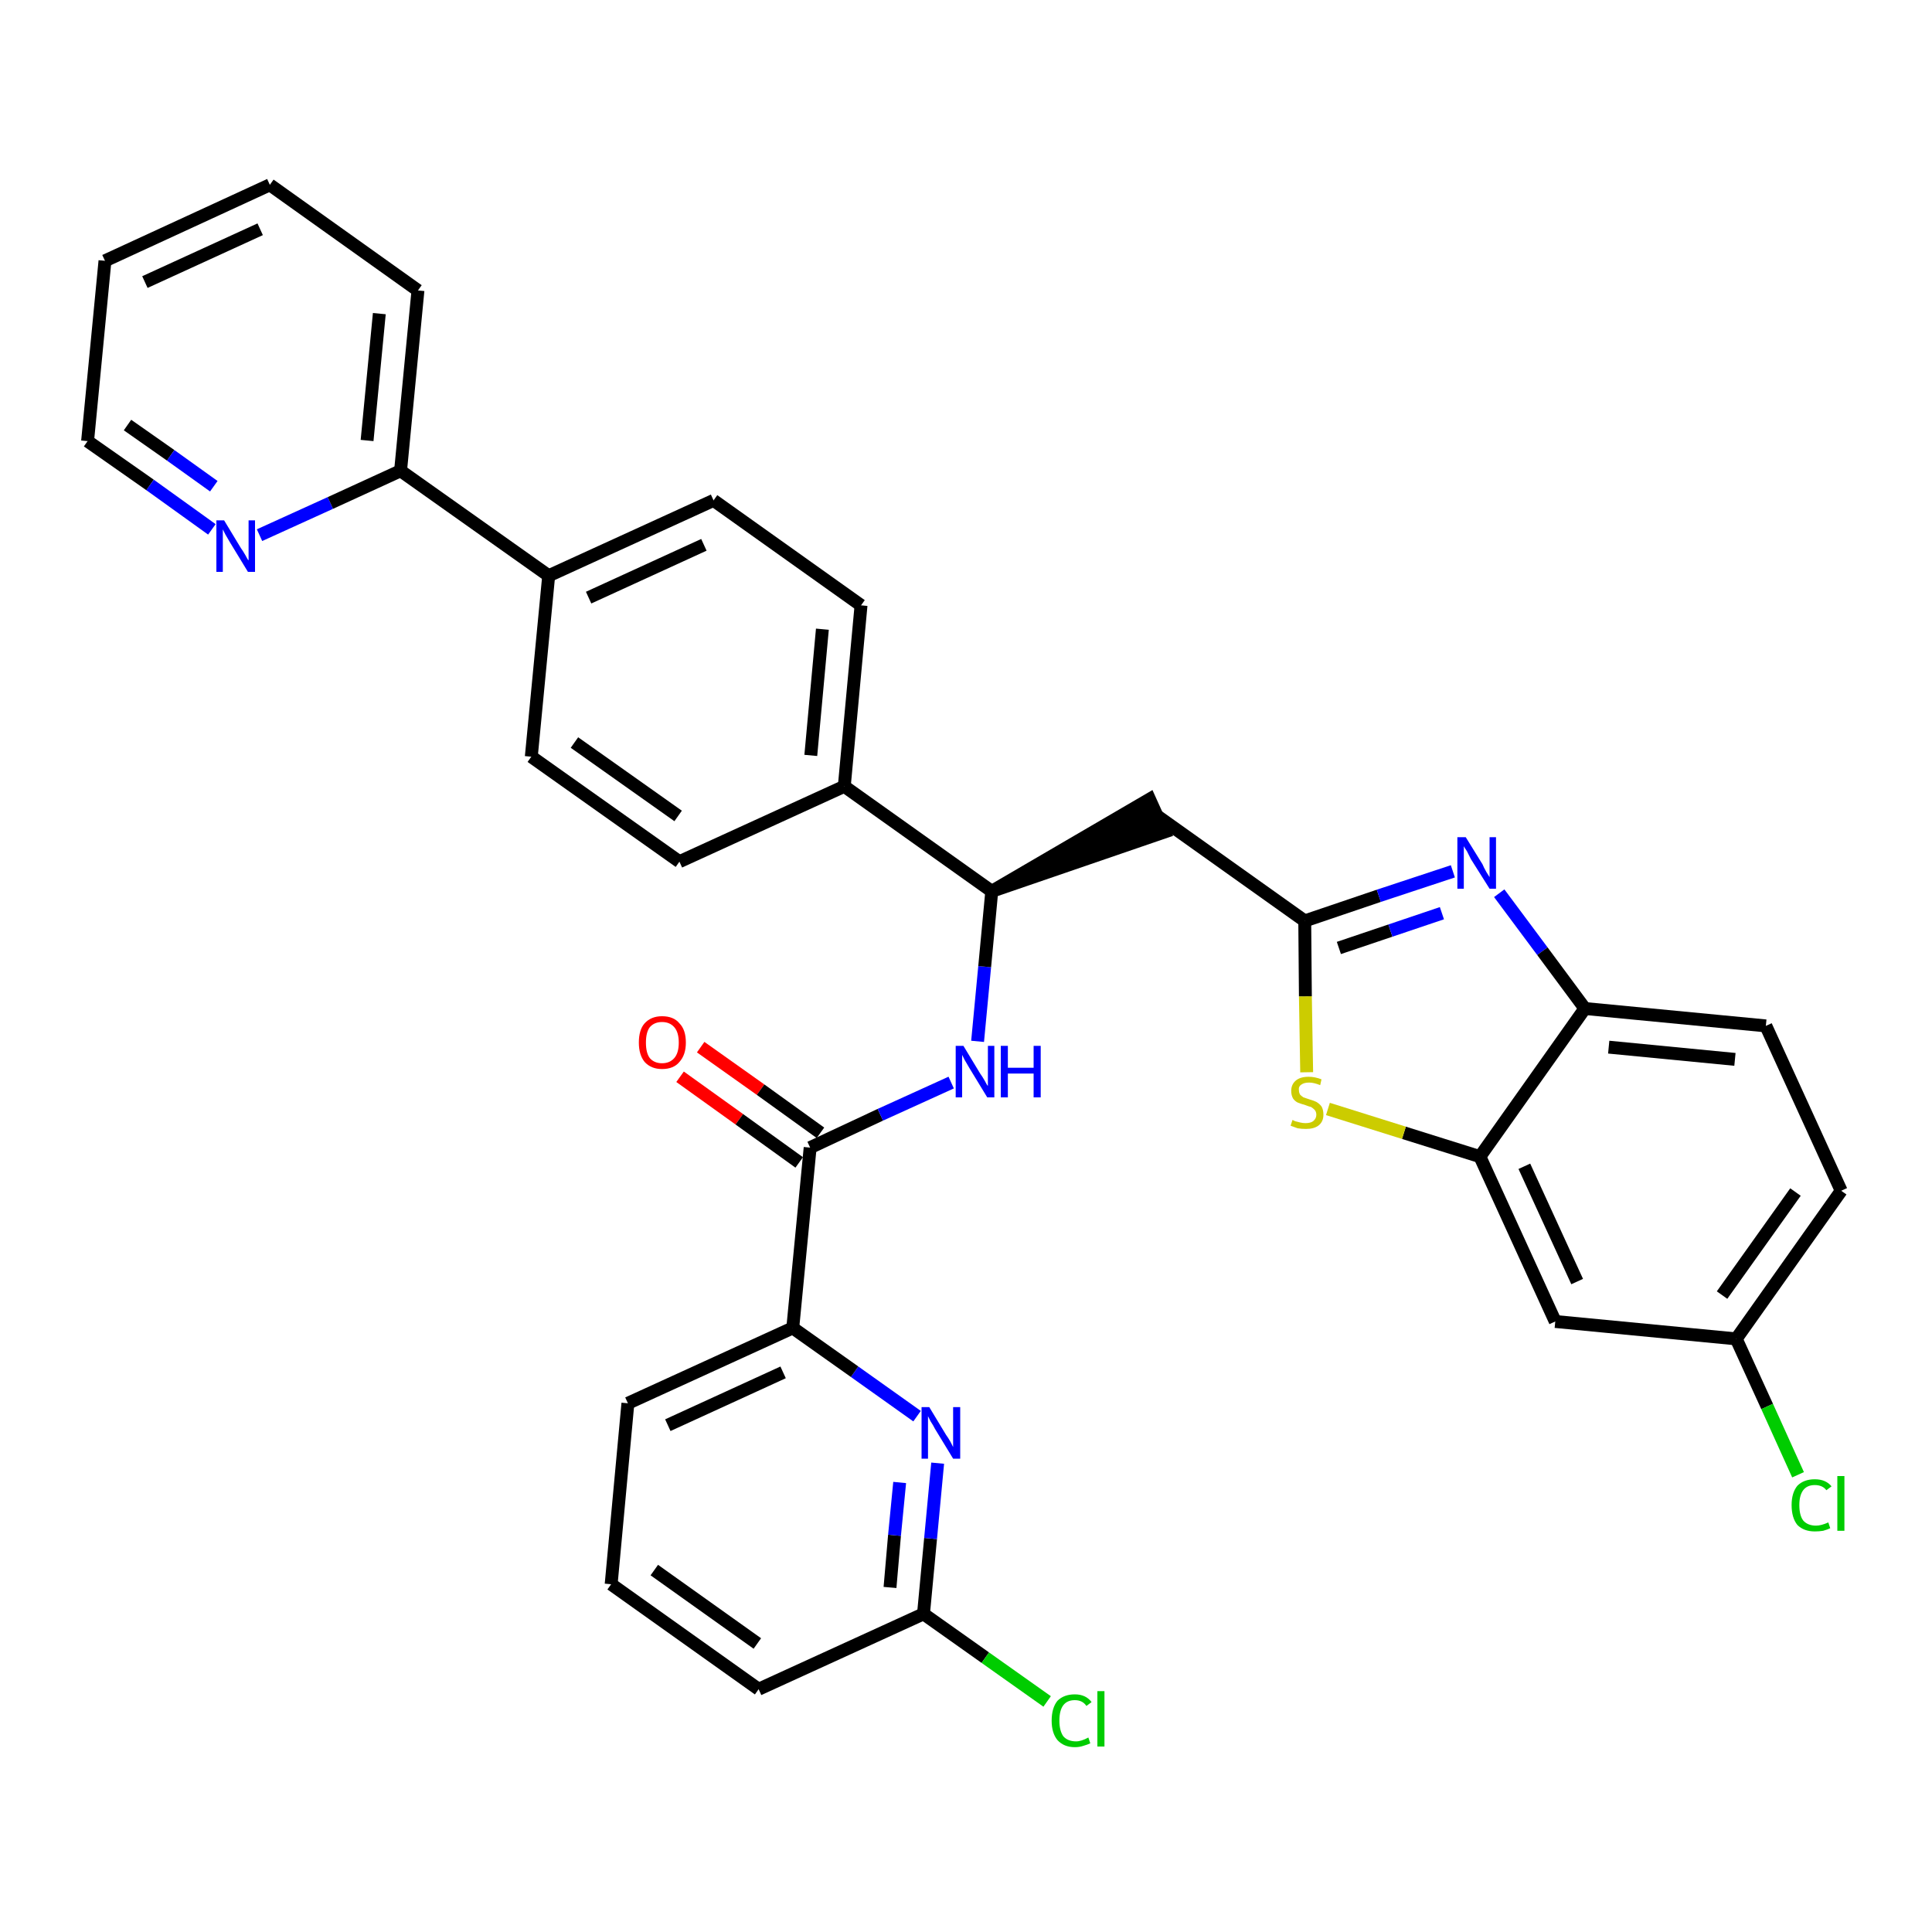 <?xml version='1.0' encoding='iso-8859-1'?>
<svg version='1.1' baseProfile='full'
              xmlns='http://www.w3.org/2000/svg'
                      xmlns:rdkit='http://www.rdkit.org/xml'
                      xmlns:xlink='http://www.w3.org/1999/xlink'
                  xml:space='preserve'
width='300px' height='300px' viewBox='0 0 300 300'>
<!-- END OF HEADER -->
<path class='bond-0 atom-0 atom-1' d='M 105.6,167.2 L 114.8,173.8' style='fill:none;fill-rule:evenodd;stroke:#FF0000;stroke-width:2.0px;stroke-linecap:butt;stroke-linejoin:miter;stroke-opacity:1' />
<path class='bond-0 atom-0 atom-1' d='M 114.8,173.8 L 124.1,180.5' style='fill:none;fill-rule:evenodd;stroke:#000000;stroke-width:2.0px;stroke-linecap:butt;stroke-linejoin:miter;stroke-opacity:1' />
<path class='bond-0 atom-0 atom-1' d='M 108.8,162.6 L 118.1,169.2' style='fill:none;fill-rule:evenodd;stroke:#FF0000;stroke-width:2.0px;stroke-linecap:butt;stroke-linejoin:miter;stroke-opacity:1' />
<path class='bond-0 atom-0 atom-1' d='M 118.1,169.2 L 127.4,175.9' style='fill:none;fill-rule:evenodd;stroke:#000000;stroke-width:2.0px;stroke-linecap:butt;stroke-linejoin:miter;stroke-opacity:1' />
<path class='bond-1 atom-1 atom-2' d='M 125.8,178.2 L 136.7,173.1' style='fill:none;fill-rule:evenodd;stroke:#000000;stroke-width:2.0px;stroke-linecap:butt;stroke-linejoin:miter;stroke-opacity:1' />
<path class='bond-1 atom-1 atom-2' d='M 136.7,173.1 L 147.7,168.1' style='fill:none;fill-rule:evenodd;stroke:#0000FF;stroke-width:2.0px;stroke-linecap:butt;stroke-linejoin:miter;stroke-opacity:1' />
<path class='bond-26 atom-1 atom-27' d='M 125.8,178.2 L 123.1,206.2' style='fill:none;fill-rule:evenodd;stroke:#000000;stroke-width:2.0px;stroke-linecap:butt;stroke-linejoin:miter;stroke-opacity:1' />
<path class='bond-2 atom-2 atom-3' d='M 151.8,161.7 L 152.9,150.1' style='fill:none;fill-rule:evenodd;stroke:#0000FF;stroke-width:2.0px;stroke-linecap:butt;stroke-linejoin:miter;stroke-opacity:1' />
<path class='bond-2 atom-2 atom-3' d='M 152.9,150.1 L 154.0,138.4' style='fill:none;fill-rule:evenodd;stroke:#000000;stroke-width:2.0px;stroke-linecap:butt;stroke-linejoin:miter;stroke-opacity:1' />
<path class='bond-3 atom-3 atom-4' d='M 154.0,138.4 L 180.8,129.2 L 178.5,124.1 Z' style='fill:#000000;fill-rule:evenodd;fill-opacity:1;stroke:#000000;stroke-width:2.0px;stroke-linecap:butt;stroke-linejoin:miter;stroke-opacity:1;' />
<path class='bond-14 atom-3 atom-15' d='M 154.0,138.4 L 131.1,122.1' style='fill:none;fill-rule:evenodd;stroke:#000000;stroke-width:2.0px;stroke-linecap:butt;stroke-linejoin:miter;stroke-opacity:1' />
<path class='bond-4 atom-4 atom-5' d='M 179.7,126.7 L 202.6,143.0' style='fill:none;fill-rule:evenodd;stroke:#000000;stroke-width:2.0px;stroke-linecap:butt;stroke-linejoin:miter;stroke-opacity:1' />
<path class='bond-5 atom-5 atom-6' d='M 202.6,143.0 L 214.1,139.1' style='fill:none;fill-rule:evenodd;stroke:#000000;stroke-width:2.0px;stroke-linecap:butt;stroke-linejoin:miter;stroke-opacity:1' />
<path class='bond-5 atom-5 atom-6' d='M 214.1,139.1 L 225.6,135.3' style='fill:none;fill-rule:evenodd;stroke:#0000FF;stroke-width:2.0px;stroke-linecap:butt;stroke-linejoin:miter;stroke-opacity:1' />
<path class='bond-5 atom-5 atom-6' d='M 207.9,147.2 L 215.9,144.5' style='fill:none;fill-rule:evenodd;stroke:#000000;stroke-width:2.0px;stroke-linecap:butt;stroke-linejoin:miter;stroke-opacity:1' />
<path class='bond-5 atom-5 atom-6' d='M 215.9,144.5 L 223.9,141.8' style='fill:none;fill-rule:evenodd;stroke:#0000FF;stroke-width:2.0px;stroke-linecap:butt;stroke-linejoin:miter;stroke-opacity:1' />
<path class='bond-33 atom-14 atom-5' d='M 202.9,166.5 L 202.7,154.7' style='fill:none;fill-rule:evenodd;stroke:#CCCC00;stroke-width:2.0px;stroke-linecap:butt;stroke-linejoin:miter;stroke-opacity:1' />
<path class='bond-33 atom-14 atom-5' d='M 202.7,154.7 L 202.6,143.0' style='fill:none;fill-rule:evenodd;stroke:#000000;stroke-width:2.0px;stroke-linecap:butt;stroke-linejoin:miter;stroke-opacity:1' />
<path class='bond-6 atom-6 atom-7' d='M 232.8,138.7 L 239.5,147.7' style='fill:none;fill-rule:evenodd;stroke:#0000FF;stroke-width:2.0px;stroke-linecap:butt;stroke-linejoin:miter;stroke-opacity:1' />
<path class='bond-6 atom-6 atom-7' d='M 239.5,147.7 L 246.1,156.6' style='fill:none;fill-rule:evenodd;stroke:#000000;stroke-width:2.0px;stroke-linecap:butt;stroke-linejoin:miter;stroke-opacity:1' />
<path class='bond-7 atom-7 atom-8' d='M 246.1,156.6 L 274.2,159.3' style='fill:none;fill-rule:evenodd;stroke:#000000;stroke-width:2.0px;stroke-linecap:butt;stroke-linejoin:miter;stroke-opacity:1' />
<path class='bond-7 atom-7 atom-8' d='M 249.8,162.6 L 269.4,164.5' style='fill:none;fill-rule:evenodd;stroke:#000000;stroke-width:2.0px;stroke-linecap:butt;stroke-linejoin:miter;stroke-opacity:1' />
<path class='bond-36 atom-13 atom-7' d='M 229.8,179.6 L 246.1,156.6' style='fill:none;fill-rule:evenodd;stroke:#000000;stroke-width:2.0px;stroke-linecap:butt;stroke-linejoin:miter;stroke-opacity:1' />
<path class='bond-8 atom-8 atom-9' d='M 274.2,159.3 L 285.9,184.9' style='fill:none;fill-rule:evenodd;stroke:#000000;stroke-width:2.0px;stroke-linecap:butt;stroke-linejoin:miter;stroke-opacity:1' />
<path class='bond-9 atom-9 atom-10' d='M 285.9,184.9 L 269.6,207.9' style='fill:none;fill-rule:evenodd;stroke:#000000;stroke-width:2.0px;stroke-linecap:butt;stroke-linejoin:miter;stroke-opacity:1' />
<path class='bond-9 atom-9 atom-10' d='M 278.8,185.1 L 267.4,201.1' style='fill:none;fill-rule:evenodd;stroke:#000000;stroke-width:2.0px;stroke-linecap:butt;stroke-linejoin:miter;stroke-opacity:1' />
<path class='bond-10 atom-10 atom-11' d='M 269.6,207.9 L 274.4,218.4' style='fill:none;fill-rule:evenodd;stroke:#000000;stroke-width:2.0px;stroke-linecap:butt;stroke-linejoin:miter;stroke-opacity:1' />
<path class='bond-10 atom-10 atom-11' d='M 274.4,218.4 L 279.2,229.0' style='fill:none;fill-rule:evenodd;stroke:#00CC00;stroke-width:2.0px;stroke-linecap:butt;stroke-linejoin:miter;stroke-opacity:1' />
<path class='bond-11 atom-10 atom-12' d='M 269.6,207.9 L 241.5,205.2' style='fill:none;fill-rule:evenodd;stroke:#000000;stroke-width:2.0px;stroke-linecap:butt;stroke-linejoin:miter;stroke-opacity:1' />
<path class='bond-12 atom-12 atom-13' d='M 241.5,205.2 L 229.8,179.6' style='fill:none;fill-rule:evenodd;stroke:#000000;stroke-width:2.0px;stroke-linecap:butt;stroke-linejoin:miter;stroke-opacity:1' />
<path class='bond-12 atom-12 atom-13' d='M 244.9,199.0 L 236.7,181.1' style='fill:none;fill-rule:evenodd;stroke:#000000;stroke-width:2.0px;stroke-linecap:butt;stroke-linejoin:miter;stroke-opacity:1' />
<path class='bond-13 atom-13 atom-14' d='M 229.8,179.6 L 218.0,175.9' style='fill:none;fill-rule:evenodd;stroke:#000000;stroke-width:2.0px;stroke-linecap:butt;stroke-linejoin:miter;stroke-opacity:1' />
<path class='bond-13 atom-13 atom-14' d='M 218.0,175.9 L 206.2,172.2' style='fill:none;fill-rule:evenodd;stroke:#CCCC00;stroke-width:2.0px;stroke-linecap:butt;stroke-linejoin:miter;stroke-opacity:1' />
<path class='bond-15 atom-15 atom-16' d='M 131.1,122.1 L 133.7,94.0' style='fill:none;fill-rule:evenodd;stroke:#000000;stroke-width:2.0px;stroke-linecap:butt;stroke-linejoin:miter;stroke-opacity:1' />
<path class='bond-15 atom-15 atom-16' d='M 125.9,117.3 L 127.7,97.7' style='fill:none;fill-rule:evenodd;stroke:#000000;stroke-width:2.0px;stroke-linecap:butt;stroke-linejoin:miter;stroke-opacity:1' />
<path class='bond-34 atom-26 atom-15' d='M 105.5,133.8 L 131.1,122.1' style='fill:none;fill-rule:evenodd;stroke:#000000;stroke-width:2.0px;stroke-linecap:butt;stroke-linejoin:miter;stroke-opacity:1' />
<path class='bond-16 atom-16 atom-17' d='M 133.7,94.0 L 110.8,77.7' style='fill:none;fill-rule:evenodd;stroke:#000000;stroke-width:2.0px;stroke-linecap:butt;stroke-linejoin:miter;stroke-opacity:1' />
<path class='bond-17 atom-17 atom-18' d='M 110.8,77.7 L 85.2,89.4' style='fill:none;fill-rule:evenodd;stroke:#000000;stroke-width:2.0px;stroke-linecap:butt;stroke-linejoin:miter;stroke-opacity:1' />
<path class='bond-17 atom-17 atom-18' d='M 109.3,84.6 L 91.4,92.8' style='fill:none;fill-rule:evenodd;stroke:#000000;stroke-width:2.0px;stroke-linecap:butt;stroke-linejoin:miter;stroke-opacity:1' />
<path class='bond-18 atom-18 atom-19' d='M 85.2,89.4 L 62.2,73.1' style='fill:none;fill-rule:evenodd;stroke:#000000;stroke-width:2.0px;stroke-linecap:butt;stroke-linejoin:miter;stroke-opacity:1' />
<path class='bond-24 atom-18 atom-25' d='M 85.2,89.4 L 82.5,117.5' style='fill:none;fill-rule:evenodd;stroke:#000000;stroke-width:2.0px;stroke-linecap:butt;stroke-linejoin:miter;stroke-opacity:1' />
<path class='bond-19 atom-19 atom-20' d='M 62.2,73.1 L 64.9,45.1' style='fill:none;fill-rule:evenodd;stroke:#000000;stroke-width:2.0px;stroke-linecap:butt;stroke-linejoin:miter;stroke-opacity:1' />
<path class='bond-19 atom-19 atom-20' d='M 57.0,68.4 L 58.9,48.7' style='fill:none;fill-rule:evenodd;stroke:#000000;stroke-width:2.0px;stroke-linecap:butt;stroke-linejoin:miter;stroke-opacity:1' />
<path class='bond-37 atom-24 atom-19' d='M 40.3,83.1 L 51.3,78.1' style='fill:none;fill-rule:evenodd;stroke:#0000FF;stroke-width:2.0px;stroke-linecap:butt;stroke-linejoin:miter;stroke-opacity:1' />
<path class='bond-37 atom-24 atom-19' d='M 51.3,78.1 L 62.2,73.1' style='fill:none;fill-rule:evenodd;stroke:#000000;stroke-width:2.0px;stroke-linecap:butt;stroke-linejoin:miter;stroke-opacity:1' />
<path class='bond-20 atom-20 atom-21' d='M 64.9,45.1 L 41.9,28.7' style='fill:none;fill-rule:evenodd;stroke:#000000;stroke-width:2.0px;stroke-linecap:butt;stroke-linejoin:miter;stroke-opacity:1' />
<path class='bond-21 atom-21 atom-22' d='M 41.9,28.7 L 16.3,40.5' style='fill:none;fill-rule:evenodd;stroke:#000000;stroke-width:2.0px;stroke-linecap:butt;stroke-linejoin:miter;stroke-opacity:1' />
<path class='bond-21 atom-21 atom-22' d='M 40.4,35.6 L 22.5,43.8' style='fill:none;fill-rule:evenodd;stroke:#000000;stroke-width:2.0px;stroke-linecap:butt;stroke-linejoin:miter;stroke-opacity:1' />
<path class='bond-22 atom-22 atom-23' d='M 16.3,40.5 L 13.6,68.5' style='fill:none;fill-rule:evenodd;stroke:#000000;stroke-width:2.0px;stroke-linecap:butt;stroke-linejoin:miter;stroke-opacity:1' />
<path class='bond-23 atom-23 atom-24' d='M 13.6,68.5 L 23.3,75.3' style='fill:none;fill-rule:evenodd;stroke:#000000;stroke-width:2.0px;stroke-linecap:butt;stroke-linejoin:miter;stroke-opacity:1' />
<path class='bond-23 atom-23 atom-24' d='M 23.3,75.3 L 32.9,82.2' style='fill:none;fill-rule:evenodd;stroke:#0000FF;stroke-width:2.0px;stroke-linecap:butt;stroke-linejoin:miter;stroke-opacity:1' />
<path class='bond-23 atom-23 atom-24' d='M 19.8,66.0 L 26.5,70.7' style='fill:none;fill-rule:evenodd;stroke:#000000;stroke-width:2.0px;stroke-linecap:butt;stroke-linejoin:miter;stroke-opacity:1' />
<path class='bond-23 atom-23 atom-24' d='M 26.5,70.7 L 33.2,75.5' style='fill:none;fill-rule:evenodd;stroke:#0000FF;stroke-width:2.0px;stroke-linecap:butt;stroke-linejoin:miter;stroke-opacity:1' />
<path class='bond-25 atom-25 atom-26' d='M 82.5,117.5 L 105.5,133.8' style='fill:none;fill-rule:evenodd;stroke:#000000;stroke-width:2.0px;stroke-linecap:butt;stroke-linejoin:miter;stroke-opacity:1' />
<path class='bond-25 atom-25 atom-26' d='M 89.2,115.3 L 105.3,126.7' style='fill:none;fill-rule:evenodd;stroke:#000000;stroke-width:2.0px;stroke-linecap:butt;stroke-linejoin:miter;stroke-opacity:1' />
<path class='bond-27 atom-27 atom-28' d='M 123.1,206.2 L 97.5,217.9' style='fill:none;fill-rule:evenodd;stroke:#000000;stroke-width:2.0px;stroke-linecap:butt;stroke-linejoin:miter;stroke-opacity:1' />
<path class='bond-27 atom-27 atom-28' d='M 121.6,213.1 L 103.7,221.3' style='fill:none;fill-rule:evenodd;stroke:#000000;stroke-width:2.0px;stroke-linecap:butt;stroke-linejoin:miter;stroke-opacity:1' />
<path class='bond-35 atom-33 atom-27' d='M 142.4,219.9 L 132.7,213.0' style='fill:none;fill-rule:evenodd;stroke:#0000FF;stroke-width:2.0px;stroke-linecap:butt;stroke-linejoin:miter;stroke-opacity:1' />
<path class='bond-35 atom-33 atom-27' d='M 132.7,213.0 L 123.1,206.2' style='fill:none;fill-rule:evenodd;stroke:#000000;stroke-width:2.0px;stroke-linecap:butt;stroke-linejoin:miter;stroke-opacity:1' />
<path class='bond-28 atom-28 atom-29' d='M 97.5,217.9 L 94.9,246.0' style='fill:none;fill-rule:evenodd;stroke:#000000;stroke-width:2.0px;stroke-linecap:butt;stroke-linejoin:miter;stroke-opacity:1' />
<path class='bond-29 atom-29 atom-30' d='M 94.9,246.0 L 117.8,262.3' style='fill:none;fill-rule:evenodd;stroke:#000000;stroke-width:2.0px;stroke-linecap:butt;stroke-linejoin:miter;stroke-opacity:1' />
<path class='bond-29 atom-29 atom-30' d='M 101.6,243.8 L 117.6,255.2' style='fill:none;fill-rule:evenodd;stroke:#000000;stroke-width:2.0px;stroke-linecap:butt;stroke-linejoin:miter;stroke-opacity:1' />
<path class='bond-30 atom-30 atom-31' d='M 117.8,262.3 L 143.4,250.6' style='fill:none;fill-rule:evenodd;stroke:#000000;stroke-width:2.0px;stroke-linecap:butt;stroke-linejoin:miter;stroke-opacity:1' />
<path class='bond-31 atom-31 atom-32' d='M 143.4,250.6 L 153.0,257.4' style='fill:none;fill-rule:evenodd;stroke:#000000;stroke-width:2.0px;stroke-linecap:butt;stroke-linejoin:miter;stroke-opacity:1' />
<path class='bond-31 atom-31 atom-32' d='M 153.0,257.4 L 162.6,264.2' style='fill:none;fill-rule:evenodd;stroke:#00CC00;stroke-width:2.0px;stroke-linecap:butt;stroke-linejoin:miter;stroke-opacity:1' />
<path class='bond-32 atom-31 atom-33' d='M 143.4,250.6 L 144.5,238.9' style='fill:none;fill-rule:evenodd;stroke:#000000;stroke-width:2.0px;stroke-linecap:butt;stroke-linejoin:miter;stroke-opacity:1' />
<path class='bond-32 atom-31 atom-33' d='M 144.5,238.9 L 145.6,227.2' style='fill:none;fill-rule:evenodd;stroke:#0000FF;stroke-width:2.0px;stroke-linecap:butt;stroke-linejoin:miter;stroke-opacity:1' />
<path class='bond-32 atom-31 atom-33' d='M 138.2,246.5 L 138.9,238.4' style='fill:none;fill-rule:evenodd;stroke:#000000;stroke-width:2.0px;stroke-linecap:butt;stroke-linejoin:miter;stroke-opacity:1' />
<path class='bond-32 atom-31 atom-33' d='M 138.9,238.4 L 139.7,230.2' style='fill:none;fill-rule:evenodd;stroke:#0000FF;stroke-width:2.0px;stroke-linecap:butt;stroke-linejoin:miter;stroke-opacity:1' />
<path  class='atom-0' d='M 99.2 161.9
Q 99.2 159.9, 100.1 158.9
Q 101.1 157.8, 102.8 157.8
Q 104.6 157.8, 105.5 158.9
Q 106.5 159.9, 106.5 161.9
Q 106.5 163.8, 105.5 164.9
Q 104.6 166.0, 102.8 166.0
Q 101.1 166.0, 100.1 164.9
Q 99.2 163.8, 99.2 161.9
M 102.8 165.1
Q 104.0 165.1, 104.7 164.3
Q 105.4 163.5, 105.4 161.9
Q 105.4 160.3, 104.7 159.5
Q 104.0 158.7, 102.8 158.7
Q 101.6 158.7, 100.9 159.5
Q 100.3 160.3, 100.3 161.9
Q 100.3 163.5, 100.9 164.3
Q 101.6 165.1, 102.8 165.1
' fill='#FF0000'/>
<path  class='atom-2' d='M 149.6 162.4
L 152.2 166.7
Q 152.5 167.1, 152.9 167.8
Q 153.3 168.6, 153.4 168.6
L 153.4 162.4
L 154.4 162.4
L 154.4 170.4
L 153.3 170.4
L 150.5 165.8
Q 150.2 165.3, 149.8 164.6
Q 149.5 164.0, 149.4 163.8
L 149.4 170.4
L 148.4 170.4
L 148.4 162.4
L 149.6 162.4
' fill='#0000FF'/>
<path  class='atom-2' d='M 155.4 162.4
L 156.5 162.4
L 156.5 165.8
L 160.5 165.8
L 160.5 162.4
L 161.6 162.4
L 161.6 170.4
L 160.5 170.4
L 160.5 166.7
L 156.5 166.7
L 156.5 170.4
L 155.4 170.4
L 155.4 162.4
' fill='#0000FF'/>
<path  class='atom-6' d='M 227.6 130.0
L 230.2 134.2
Q 230.4 134.7, 230.8 135.4
Q 231.3 136.2, 231.3 136.2
L 231.3 130.0
L 232.3 130.0
L 232.3 138.0
L 231.3 138.0
L 228.4 133.4
Q 228.1 132.8, 227.8 132.2
Q 227.4 131.6, 227.3 131.4
L 227.3 138.0
L 226.3 138.0
L 226.3 130.0
L 227.6 130.0
' fill='#0000FF'/>
<path  class='atom-11' d='M 278.2 233.7
Q 278.2 231.8, 279.1 230.7
Q 280.1 229.7, 281.8 229.7
Q 283.5 229.7, 284.4 230.8
L 283.6 231.4
Q 283.0 230.6, 281.8 230.6
Q 280.6 230.6, 280.0 231.4
Q 279.4 232.2, 279.4 233.7
Q 279.4 235.3, 280.0 236.1
Q 280.7 236.9, 282.0 236.9
Q 282.8 236.9, 283.9 236.4
L 284.2 237.3
Q 283.8 237.5, 283.1 237.7
Q 282.5 237.8, 281.8 237.8
Q 280.1 237.8, 279.1 236.8
Q 278.2 235.7, 278.2 233.7
' fill='#00CC00'/>
<path  class='atom-11' d='M 285.3 229.2
L 286.4 229.2
L 286.4 237.7
L 285.3 237.7
L 285.3 229.2
' fill='#00CC00'/>
<path  class='atom-14' d='M 200.7 173.9
Q 200.7 173.9, 201.1 174.1
Q 201.5 174.2, 201.9 174.3
Q 202.3 174.4, 202.7 174.4
Q 203.5 174.4, 203.9 174.1
Q 204.4 173.7, 204.4 173.1
Q 204.4 172.6, 204.1 172.3
Q 203.9 172.1, 203.6 171.9
Q 203.2 171.8, 202.7 171.6
Q 202.0 171.4, 201.5 171.2
Q 201.1 171.0, 200.8 170.6
Q 200.5 170.1, 200.5 169.4
Q 200.5 168.4, 201.2 167.8
Q 201.9 167.2, 203.2 167.2
Q 204.2 167.2, 205.2 167.6
L 205.0 168.5
Q 204.0 168.1, 203.3 168.1
Q 202.5 168.1, 202.1 168.4
Q 201.6 168.7, 201.7 169.3
Q 201.7 169.7, 201.9 170.0
Q 202.1 170.2, 202.4 170.4
Q 202.7 170.5, 203.3 170.7
Q 204.0 170.9, 204.4 171.1
Q 204.9 171.4, 205.2 171.8
Q 205.5 172.3, 205.5 173.1
Q 205.5 174.2, 204.7 174.8
Q 204.0 175.3, 202.8 175.3
Q 202.1 175.3, 201.5 175.2
Q 201.0 175.0, 200.4 174.8
L 200.7 173.9
' fill='#CCCC00'/>
<path  class='atom-24' d='M 34.8 80.8
L 37.4 85.1
Q 37.7 85.5, 38.1 86.2
Q 38.5 87.0, 38.6 87.0
L 38.6 80.8
L 39.6 80.8
L 39.6 88.8
L 38.5 88.8
L 35.7 84.2
Q 35.4 83.7, 35.0 83.0
Q 34.7 82.4, 34.6 82.2
L 34.6 88.8
L 33.6 88.8
L 33.6 80.8
L 34.8 80.8
' fill='#0000FF'/>
<path  class='atom-32' d='M 163.3 267.2
Q 163.3 265.2, 164.2 264.1
Q 165.2 263.1, 166.9 263.1
Q 168.6 263.1, 169.5 264.3
L 168.7 264.9
Q 168.1 264.0, 166.9 264.0
Q 165.7 264.0, 165.1 264.8
Q 164.5 265.6, 164.5 267.2
Q 164.5 268.7, 165.1 269.6
Q 165.8 270.4, 167.1 270.4
Q 167.9 270.4, 169.0 269.8
L 169.3 270.7
Q 168.9 270.9, 168.2 271.1
Q 167.6 271.3, 166.9 271.3
Q 165.2 271.3, 164.2 270.2
Q 163.3 269.1, 163.3 267.2
' fill='#00CC00'/>
<path  class='atom-32' d='M 170.4 262.6
L 171.5 262.6
L 171.5 271.2
L 170.4 271.2
L 170.4 262.6
' fill='#00CC00'/>
<path  class='atom-33' d='M 144.3 218.5
L 146.9 222.8
Q 147.2 223.2, 147.6 223.9
Q 148.0 224.7, 148.0 224.7
L 148.0 218.5
L 149.1 218.5
L 149.1 226.5
L 148.0 226.5
L 145.2 221.9
Q 144.9 221.3, 144.5 220.7
Q 144.2 220.1, 144.1 219.9
L 144.1 226.5
L 143.1 226.5
L 143.1 218.5
L 144.3 218.5
' fill='#0000FF'/>
</svg>
